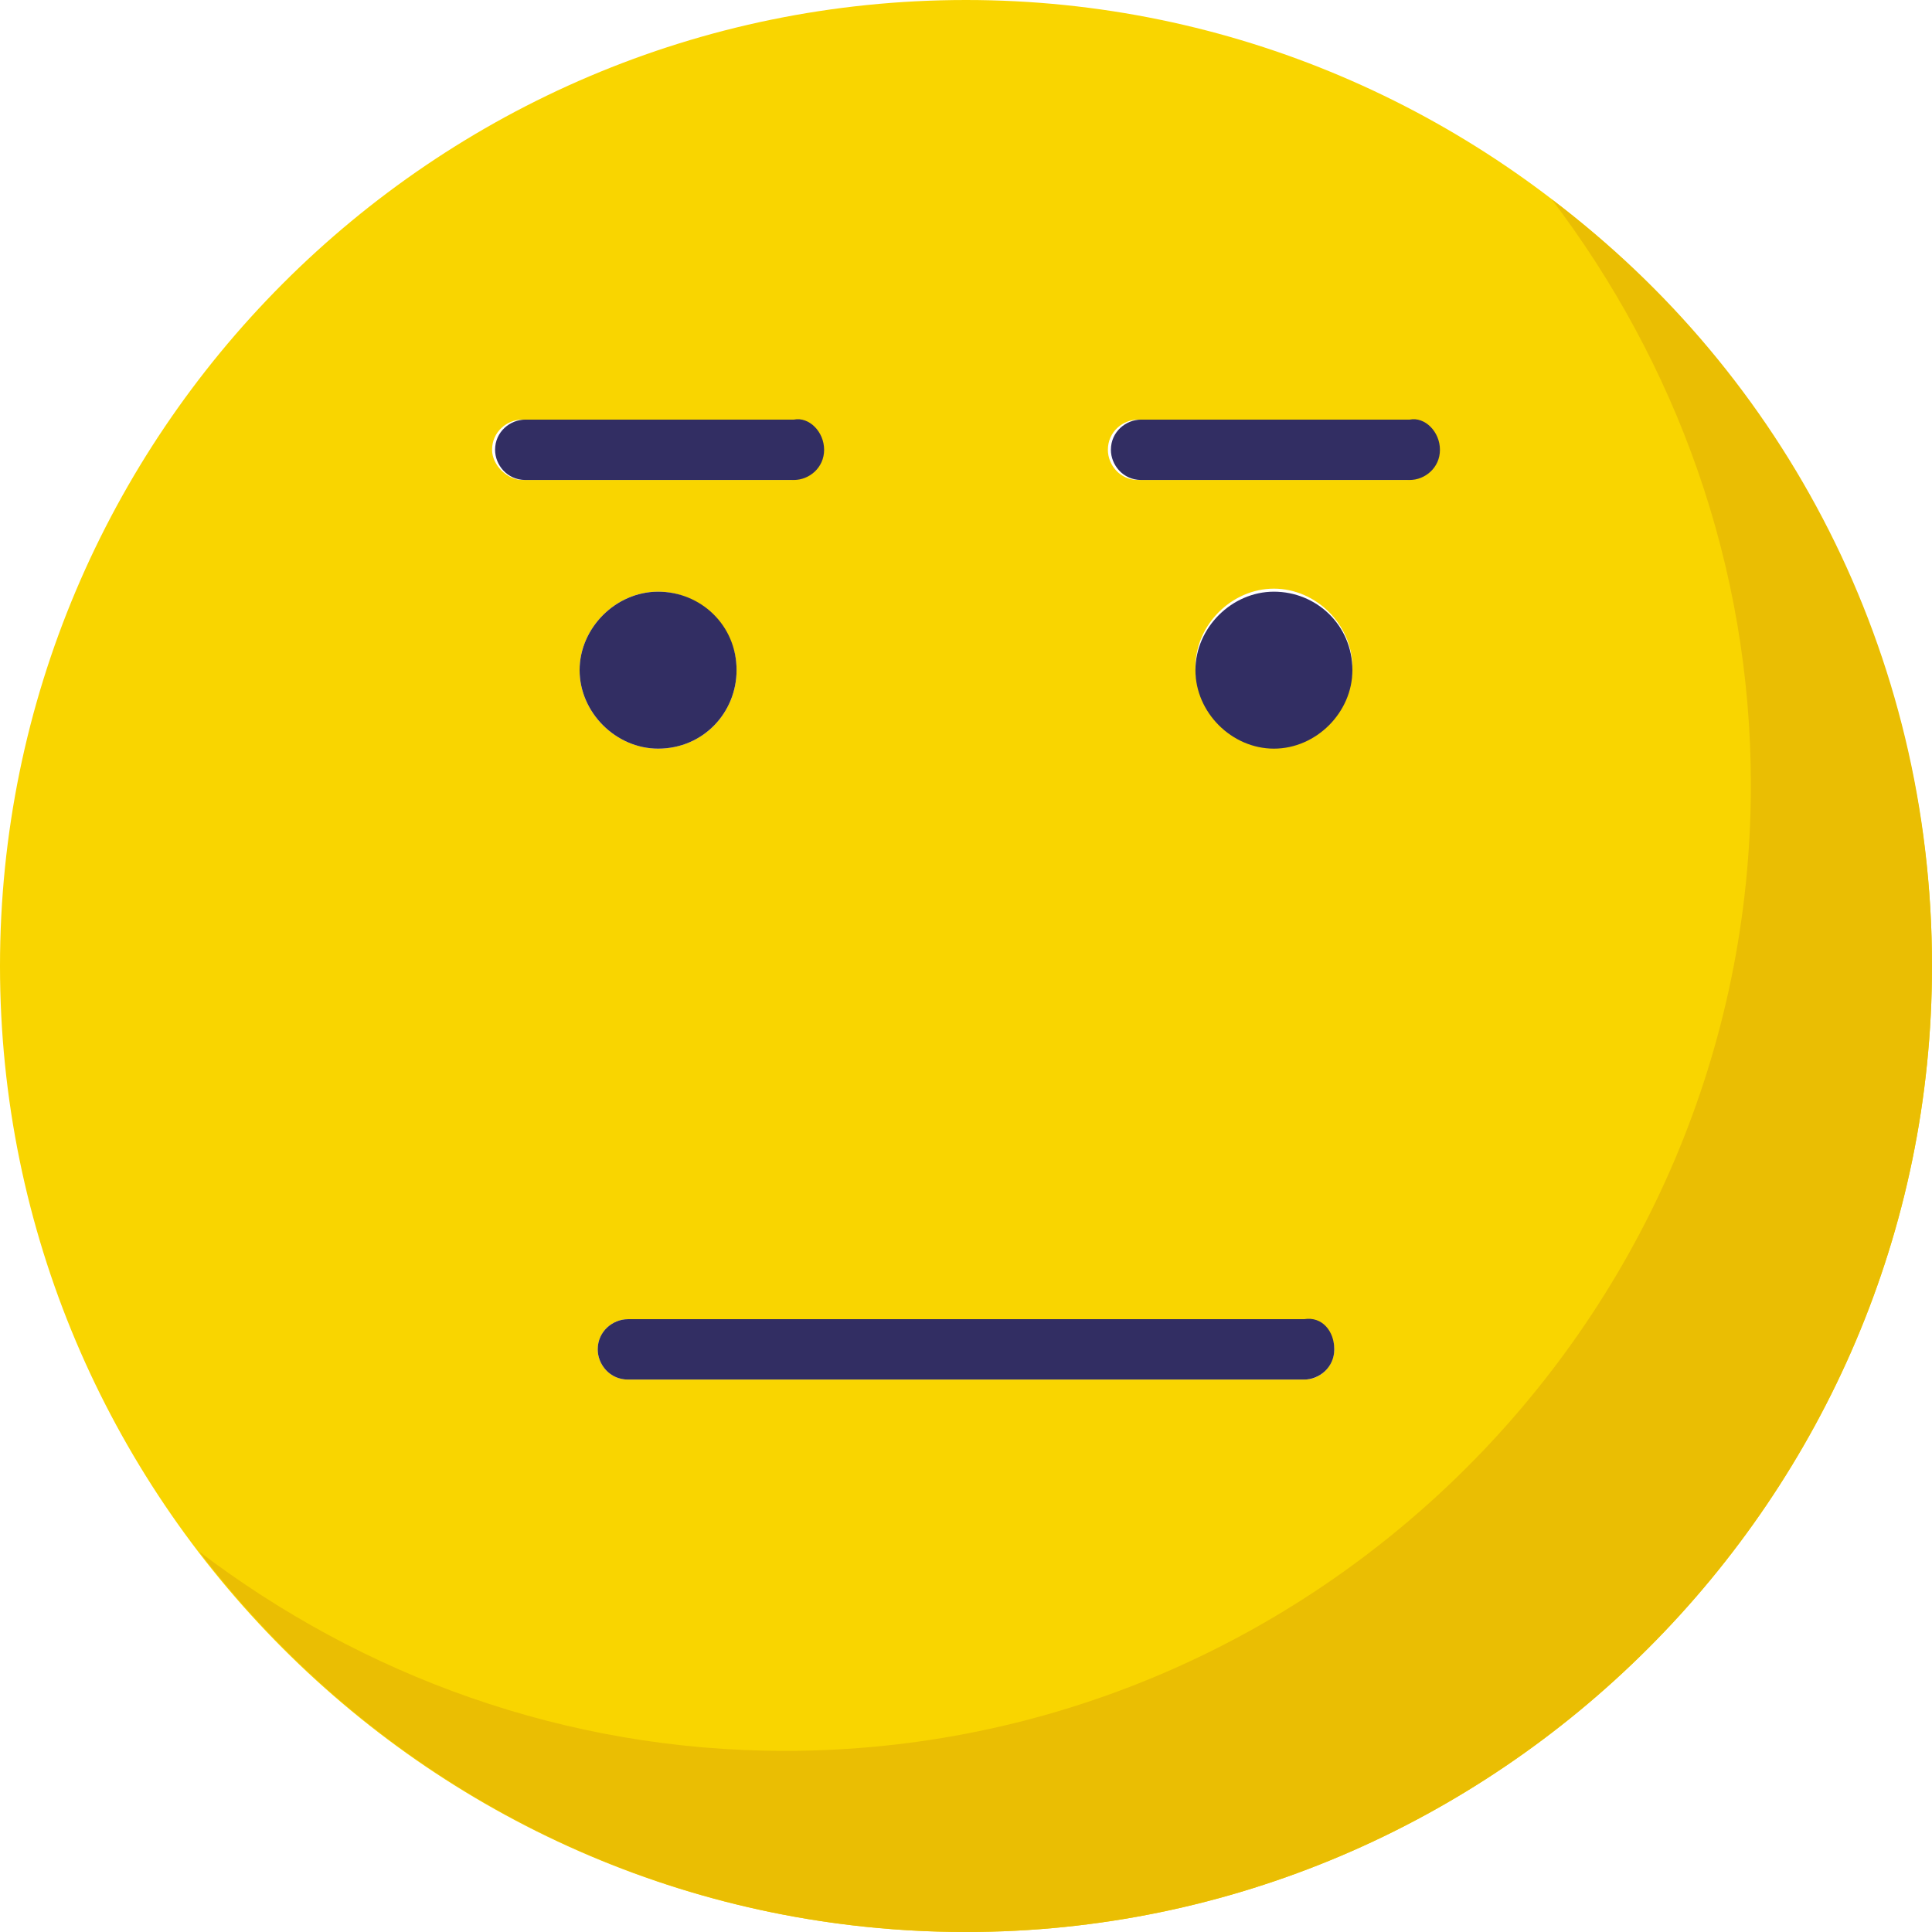 <svg viewBox="0 0 64 64" xmlns="http://www.w3.org/2000/svg"><g><path d="M32 0C14.3 0 0 14.4 0 32s14.3 32 32 32c17.6 0 32-14.4 32-32S49.6 0 32 0zM16.3 14.9c0-.6.5-1 1-1h8.9c.6 0 1 .5 1 1 0 .6-.5 1-1 1h-8.9c-.5 0-1-.5-1-1zm5.5 4.7c1.4 0 2.6 1.2 2.6 2.6s-1.1 2.6-2.6 2.6c-1.4 0-2.6-1.2-2.6-2.6s1.2-2.6 2.6-2.6zm21.4 26.1H20.8c-.6 0-1-.5-1-1 0-.6.5-1 1-1h22.4c.6 0 1 .5 1 1s-.4 1-1 1zm-1-21c-1.4 0-2.6-1.2-2.6-2.6s1.2-2.6 2.6-2.6 2.6 1.2 2.6 2.6-1.2 2.6-2.6 2.6zm4.4-8.8h-8.9c-.6 0-1-.5-1-1 0-.6.5-1 1-1h8.9c.6 0 1 .5 1 1 .1.5-.4 1-1 1z" fill="#f9d500"></path><path d="M64 32c0 17.6-14.4 32-32 32-10.4 0-19.6-5-25.4-12.6C12 55.5 18.7 58 26 58c17.6 0 32-14.4 32-32 0-7.3-2.5-14-6.6-19.4C59.1 12.4 64 21.6 64 32z" fill="#eabe03"></path><path d="M44.2 44.7c0 .6-.5 1-1 1H20.8c-.6 0-1-.5-1-1 0-.6.5-1 1-1h22.4c.6-.1 1 .4 1 1zM44.8 22.2c0 1.4-1.2 2.6-2.6 2.6s-2.6-1.2-2.6-2.6 1.2-2.6 2.6-2.6 2.6 1.1 2.6 2.6zM47.7 14.9c0 .6-.5 1-1 1h-8.9c-.6 0-1-.5-1-1 0-.6.5-1 1-1h8.9c.5-.1 1 .4 1 1zM24.4 22.2c0 1.4-1.1 2.6-2.6 2.6-1.4 0-2.6-1.2-2.6-2.6s1.2-2.6 2.6-2.6 2.6 1.1 2.6 2.6zM27.3 14.9c0 .6-.5 1-1 1h-8.9c-.6 0-1-.5-1-1 0-.6.5-1 1-1h8.9c.5-.1 1 .4 1 1z" fill="#322e63"></path></g></svg>